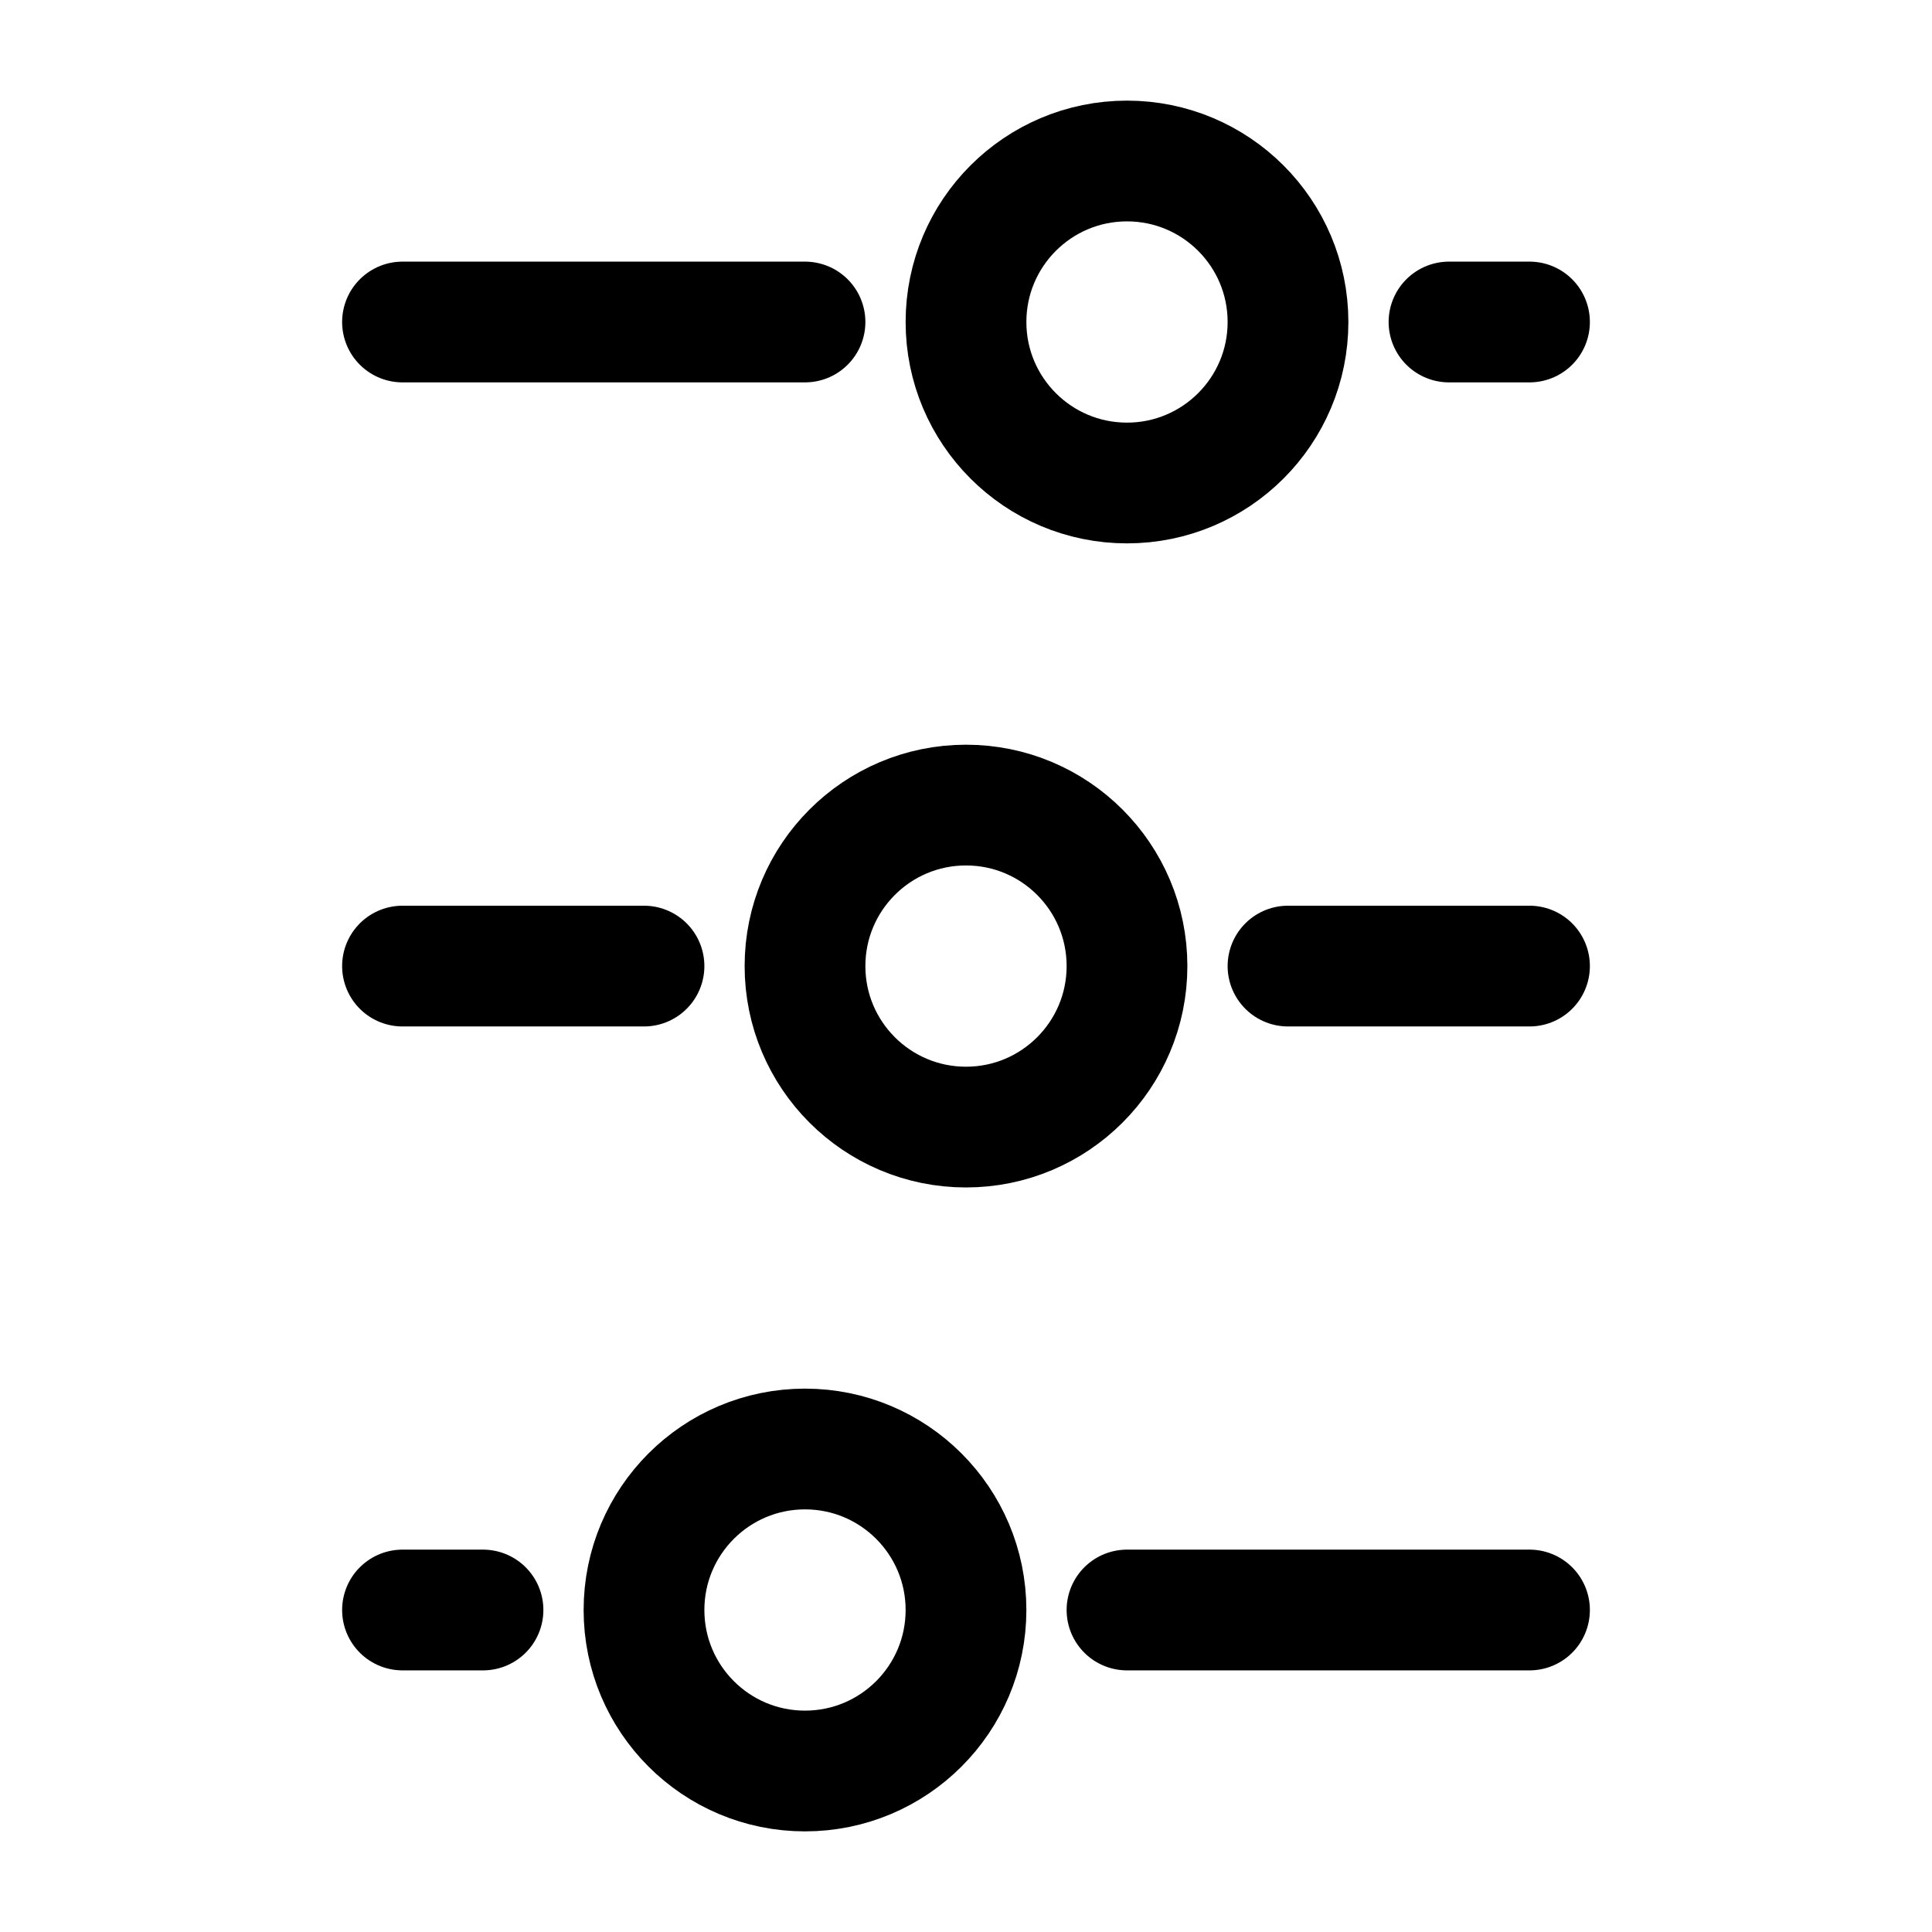 <svg width="24" height="24" viewBox="0 0 24 24" fill="none" xmlns="http://www.w3.org/2000/svg">
<circle cx="12" cy="12.001" r="2" transform="rotate(-90 12 12.001)" stroke="#000000" stroke-width="1.5"/>
<circle cx="10" cy="20" r="2" transform="rotate(-90 10 20)" stroke="#000000" stroke-width="1.5"/>
<circle cx="2" cy="2" r="2" transform="matrix(-4.37114e-08 -1 -1 4.37114e-08 16 6)" stroke="#000000" stroke-width="1.5"/>
<path d="M16 12.001L19 12.001" stroke="#000000" stroke-width="1.5" stroke-linecap="round"/>
<path d="M14 20L19 20" stroke="#000000" stroke-width="1.5" stroke-linecap="round"/>
<path d="M10 4L5 4" stroke="#000000" stroke-width="1.5" stroke-linecap="round"/>
<path d="M5 12.001L8 12.001" stroke="#000000" stroke-width="1.5" stroke-linecap="round"/>
<path d="M5 20L6 20" stroke="#000000" stroke-width="1.5" stroke-linecap="round"/>
<path d="M19 4L18 4" stroke="#000000" stroke-width="1.5" stroke-linecap="round"/>
</svg>
